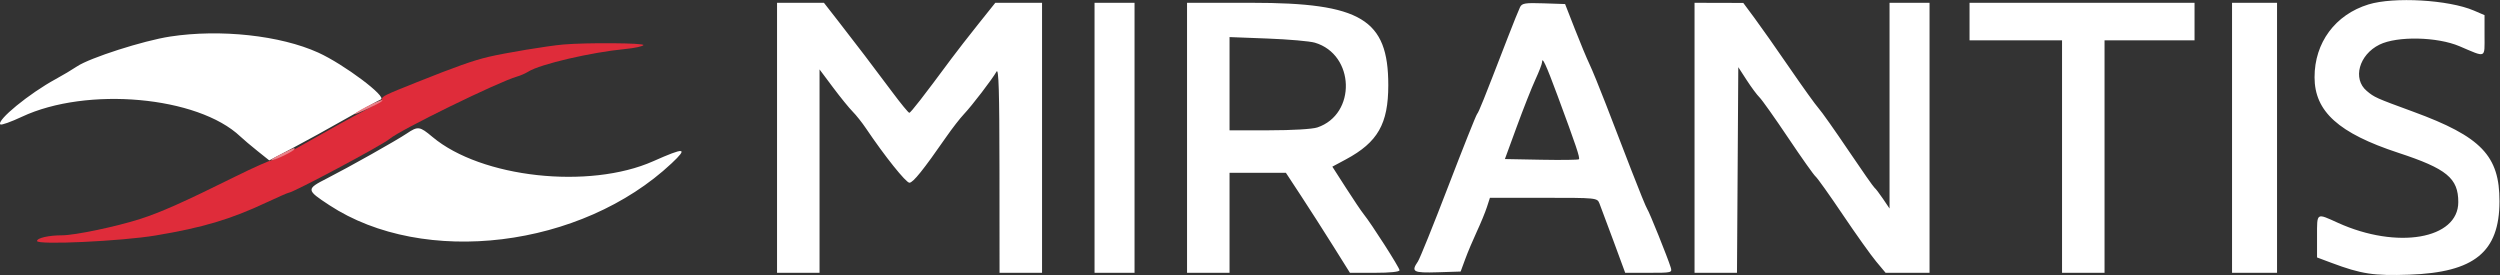 <?xml version="1.0" encoding="UTF-8" standalone="no"?>
<svg
   xmlns:dc="http://purl.org/dc/elements/1.1/"
   xmlns:cc="http://creativecommons.org/ns#"
   xmlns:rdf="http://www.w3.org/1999/02/22-rdf-syntax-ns#"
   xmlns:svg="http://www.w3.org/2000/svg"
   xmlns="http://www.w3.org/2000/svg"
   xmlns:sodipodi="http://sodipodi.sourceforge.net/DTD/sodipodi-0.dtd"
   xmlns:inkscape="http://www.inkscape.org/namespaces/inkscape"
   id="svg"
   version="1.1"
   width="400"
   height="44"
   display="block"
   inkscape:version="0.48.4 r9939"
   sodipodi:docname="optimised.svg"
   style="display:block">
  <rect width="100%" height="100%" fill="#333333" stroke="none"/>
  <defs
     id="defs11" />
  <sodipodi:namedview
     pagecolor="#ffffff"
     bordercolor="#666666"
     borderopacity="1"
     objecttolerance="10"
     gridtolerance="10"
     guidetolerance="10"
     inkscape:pageopacity="0"
     inkscape:pageshadow="2"
     inkscape:window-width="1920"
     inkscape:window-height="1140"
     id="namedview9"
     showgrid="false"
     fit-margin-top="0"
     fit-margin-left="0"
     fit-margin-right="0"
     fit-margin-bottom="0"
     inkscape:zoom="1.372"
     inkscape:cx="479.96661"
     inkscape:cy="-6.4088896"
     inkscape:window-x="0"
     inkscape:window-y="27"
     inkscape:window-maximized="1"
     inkscape:current-layer="svg" />
  <g
     id="svgg"
     transform="translate(-0.074,0.048)">
    <path
       id="path0"
       d=""
       inkscape:connector-curvature="0"
       style="fill:#000000;fill-rule:evenodd;stroke:none" />
    <path
       id="path1"
       d="m 379.032,0.66 c -5.32,1.633 -8.638,6.116 -8.63,11.66 0.008,5.476 3.858,8.947 13.398,12.079 7.751,2.544 9.6,4.064 9.6,7.893 0,5.918 -9.792,7.603 -19.252,3.313 -3.505,-1.589 -3.348,-1.69 -3.348,2.166 l 0,3.372 2.3,0.861 c 4.793,1.796 6.753,2.093 12.478,1.894 10.388,-0.362 14.394,-3.619 14.413,-11.719 0.018,-7.309 -2.923,-10.369 -13.791,-14.351 -6.016,-2.204 -6.217,-2.294 -7.453,-3.334 -2.297,-1.933 -1.233,-5.787 2.044,-7.402 2.829,-1.395 9.239,-1.265 12.809,0.259 4.34,1.852 4,1.998 4,-1.719 l 0,-3.26 -1.712,-0.734 C 391.88,-0.08 383.102,-0.589 379.032,0.66 M 124.4,22 l 0,21.6 3.4,0 3.4,0 0,-16.27 0,-16.271 2.153,2.878 c 1.184,1.583 2.6,3.325 3.146,3.871 0.546,0.546 1.508,1.758 2.137,2.692 2.988,4.438 6.396,8.699 6.95,8.688 0.587,-0.011 2.223,-2.048 5.904,-7.352 0.93,-1.34 2.201,-2.976 2.826,-3.636 1.274,-1.345 4.511,-5.574 5.206,-6.8 0.344,-0.606 0.457,3.191 0.466,15.7 l 0.012,16.5 3.4,0 3.4,0 0,-21.6 0,-21.6 -3.739,0 -3.74,0 -2.76,3.454 c -1.519,1.9 -3.443,4.375 -4.277,5.5 -4.521,6.102 -6.5,8.646 -6.725,8.646 -0.138,0 -1.358,-1.485 -2.711,-3.3 -3.166,-4.245 -5.851,-7.772 -8.682,-11.4 l -2.263,-2.9 -3.751,0 -3.752,0 0,21.6 m 50.8,0 0,21.6 3.2,0 3.2,0 0,-21.6 0,-21.6 -3.2,0 -3.2,0 0,21.6 m 14.8,0 0,21.6 3.4,0 3.4,0 0,-8 0,-8 4.508,0 4.508,0 2.43,3.7 c 1.337,2.035 3.643,5.635 5.124,8 l 2.694,4.3 3.968,0 c 2.454,0 3.968,-0.157 3.968,-0.412 0,-0.408 -4.508,-7.453 -5.752,-8.988 -0.356,-0.44 -1.627,-2.326 -2.824,-4.191 l -2.177,-3.391 2.174,-1.166 C 220.518,22.717 222.2,19.77 222.2,13.572 222.2,3.027 217.844,0.4 200.358,0.4 L 190,0.4 190,22 M 243.285,1.085 c -0.197,0.393 -1.09,2.605 -1.983,4.915 -3.964,10.252 -4.595,11.823 -4.899,12.2 -0.178,0.22 -2.258,5.44 -4.623,11.6 -2.364,6.16 -4.542,11.555 -4.84,11.989 -1.131,1.652 -0.773,1.848 3.148,1.726 l 3.689,-0.115 0.736,-2 c 0.405,-1.1 1.239,-3.08 1.855,-4.4 0.616,-1.32 1.339,-3.075 1.607,-3.9 l 0.487,-1.5 8.578,0 c 8.52,0 8.58,0.006 8.944,0.9 0.201,0.495 1.211,3.195 2.243,6 l 1.878,5.1 3.774,0 c 3.73,0 3.772,-0.011 3.497,-0.9 -0.474,-1.533 -3.43,-8.877 -3.744,-9.3 -0.163,-0.22 -1.304,-3.01 -2.535,-6.2 -1.23,-3.19 -3.071,-7.96 -4.091,-10.6 -1.02,-2.64 -2.199,-5.52 -2.621,-6.4 -0.422,-0.88 -1.471,-3.4 -2.332,-5.6 l -1.564,-4 -3.422,-0.115 c -2.957,-0.1 -3.471,-0.018 -3.782,0.6 M 271.2,22 l 0,21.6 3.396,0 3.395,0 0.105,-16.451 0.104,-16.45 1.347,2.078 c 0.74,1.143 1.661,2.381 2.045,2.751 0.385,0.37 2.449,3.282 4.588,6.472 2.139,3.19 4.116,5.98 4.394,6.2 0.278,0.22 2.231,2.963 4.341,6.095 2.11,3.132 4.516,6.507 5.346,7.5 l 1.508,1.805 3.516,0 3.515,0 0,-21.6 0,-21.6 -3.2,0 -3.2,0 0,16.456 0,16.456 -1.051,-1.556 C 300.771,30.9 300.167,30.11 300.006,30 c -0.161,-0.11 -2.052,-2.81 -4.204,-6 -2.151,-3.19 -4.292,-6.218 -4.757,-6.728 -0.465,-0.511 -2.555,-3.42 -4.645,-6.465 -2.09,-3.044 -4.61,-6.627 -5.6,-7.96 L 279,0.421 275.1,0.411 271.2,0.4 l 0,21.6 m 44,-18.6 0,3 7.4,0 7.4,0 0,18.6 0,18.6 3.4,0 3.4,0 0,-18.6 0,-18.6 7.2,0 7.2,0 0,-3 0,-3 -18,0 -18,0 0,3 m 42,18.6 0,21.6 3.6,0 3.6,0 0,-21.6 0,-21.6 -3.6,0 -3.6,0 0,21.6 M 27.295,5.8 C 23.017,6.454 14.449,9.2 12.4,10.574 c -0.77,0.517 -2.3,1.428 -3.4,2.025 -4.24,2.302 -9.515,6.619 -8.873,7.261 0.147,0.148 1.698,-0.403 3.445,-1.223 10.41,-4.885 28.159,-3.286 34.95,3.148 0.483,0.458 1.723,1.507 2.756,2.332 l 1.878,1.5 3.722,-1.963 c 2.047,-1.08 5.967,-3.242 8.712,-4.805 2.744,-1.563 5.174,-2.904 5.4,-2.98 C 62.11,15.491 55.102,10.231 50.998,8.37 44.922,5.615 35.316,4.573 27.295,5.8 m 183.159,0.981 c 6.406,1.899 6.678,11.456 0.386,13.564 -0.789,0.264 -4.021,0.455 -7.7,0.455 l -6.34,0 0,-7.457 0,-7.458 6.1,0.233 c 3.355,0.128 6.754,0.426 7.554,0.663 m 38.842,8.518 c 2.956,7.976 3.611,9.927 3.404,10.134 -0.104,0.104 -2.811,0.139 -6.015,0.078 l -5.827,-0.111 1.906,-5.2 c 1.048,-2.86 2.384,-6.24 2.97,-7.512 0.587,-1.271 1.066,-2.516 1.066,-2.767 0,-1.016 0.627,0.335 2.496,5.378 m -184.14,6.014 c -1.652,1.113 -9.231,5.377 -12.753,7.175 -3.376,1.723 -3.366,1.841 0.355,4.284 15.126,9.931 40.36,6.847 54.781,-6.695 2.684,-2.521 2.126,-2.585 -2.939,-0.334 -10.264,4.56 -27.532,2.661 -35.338,-3.885 -2.041,-1.713 -2.318,-1.749 -4.106,-0.545"
       inkscape:connector-curvature="0"
       style="fill:#ffffff;fill-rule:evenodd;stroke:none" />
    <path
       id="path2"
       d=""
       inkscape:connector-curvature="0"
       style="fill:#800000;fill-rule:evenodd;stroke:none" />
    <path
       id="path3"
       d="m 90.2,7.073 c -2.462,0.213 -9.324,1.348 -12,1.985 -2.421,0.576 -5.173,1.55 -11.4,4.035 -5.176,2.067 -5.6,2.271 -5.602,2.705 -10e-4,0.221 -1.306,1.075 -2.9,1.898 -1.594,0.822 -5.418,2.934 -8.498,4.692 -3.08,1.758 -5.87,3.197 -6.2,3.198 -0.33,0.001 -2.94,1.161 -5.8,2.577 -8.345,4.135 -11.965,5.749 -15.285,6.819 C 18.717,36.206 12.055,37.6 10.006,37.6 7.878,37.6 6,38.028 6,38.512 c 0,0.664 13.51,0.032 19,-0.888 7.565,-1.268 11.931,-2.569 17.708,-5.275 1.819,-0.852 3.409,-1.549 3.532,-1.549 0.694,0 15.025,-7.644 16.16,-8.619 1.659,-1.426 17.396,-9.125 20.4,-9.98 0.55,-0.156 1.372,-0.518 1.827,-0.804 1.88,-1.181 10.054,-3.085 15.469,-3.602 1.482,-0.142 2.798,-0.424 2.923,-0.626 C 103.234,6.821 93.909,6.752 90.2,7.073"
       inkscape:connector-curvature="0"
       style="fill:#df2c3a;fill-rule:evenodd;stroke:none" />
    <path
       id="path4"
       d="m 58.7,17.026 c -1.045,0.544 -1.9,1.079 -1.9,1.188 0,0.179 3.96,-1.691 4.367,-2.062 0.495,-0.451 -0.806,0.01 -2.467,0.874 m -13.7,7.6 c -1.1,0.53 -1.768,0.966 -1.484,0.969 0.586,0.006 3.684,-1.51 3.684,-1.803 0,-0.241 0.156,-0.3 -2.2,0.834"
       inkscape:connector-curvature="0"
       style="fill:#ec8189;fill-rule:evenodd;stroke:none" />
  </g>
</svg>
